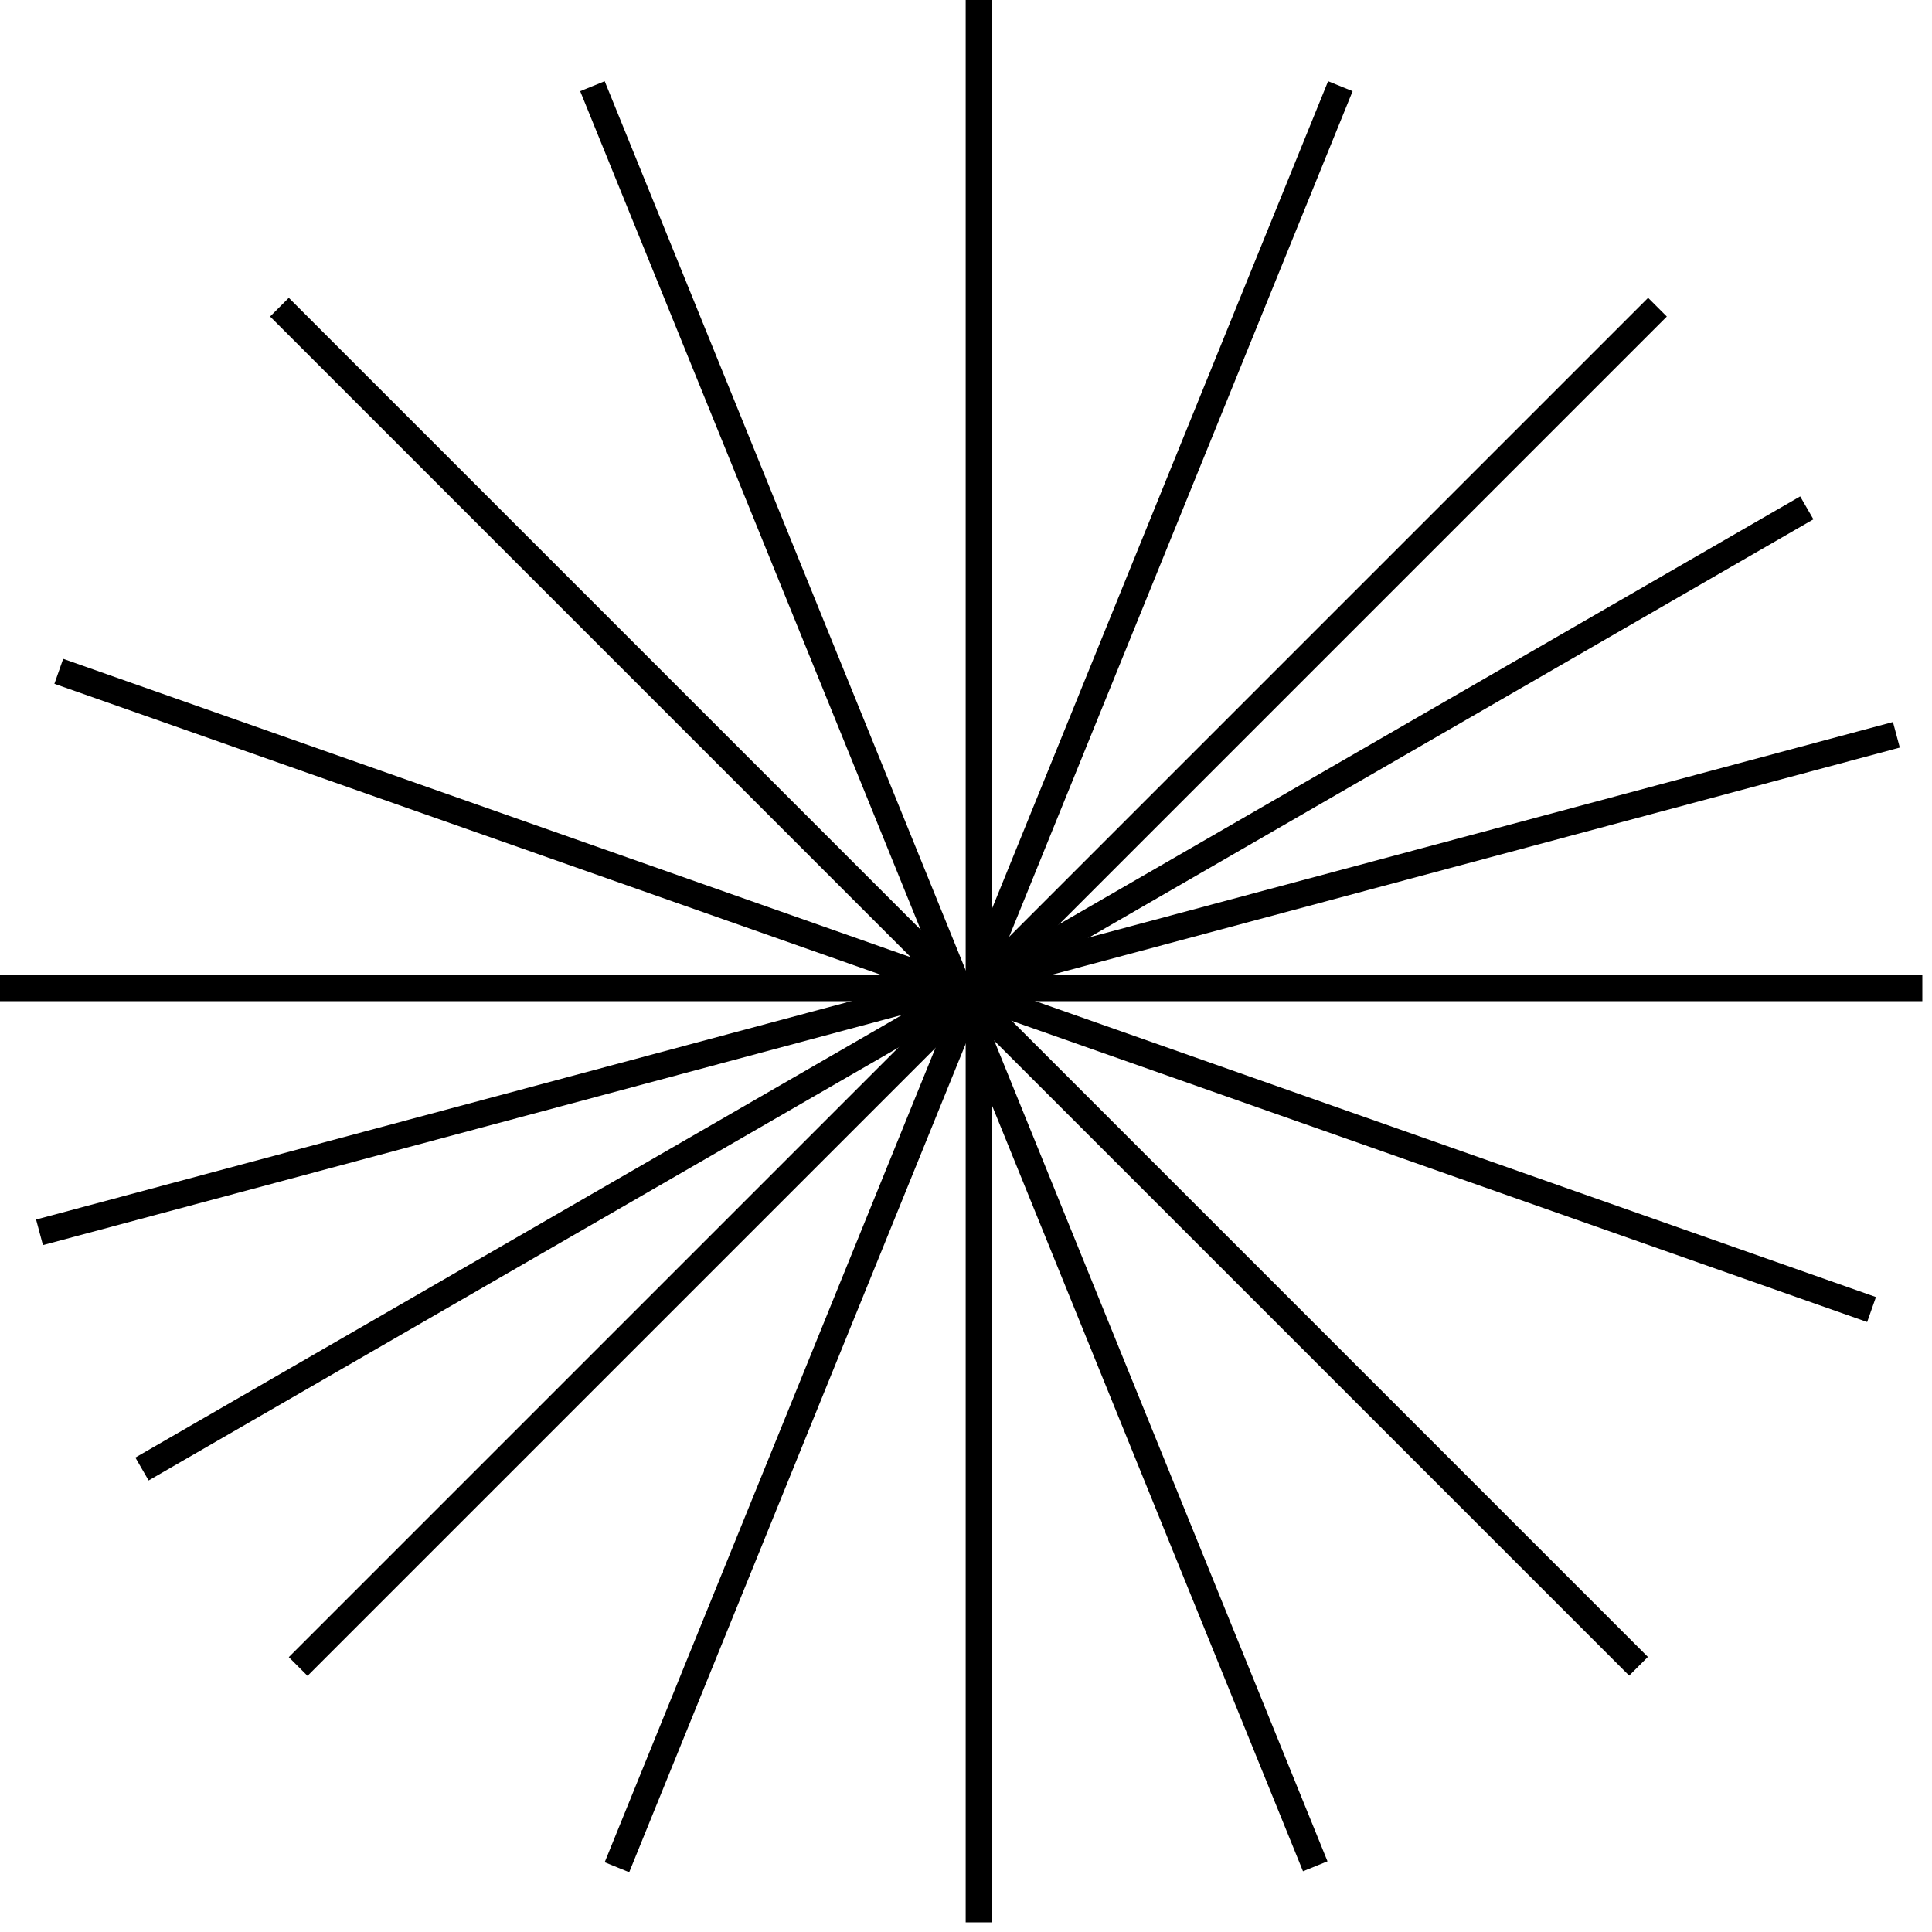 <svg width="73" height="73" viewBox="0 0 73 73" fill="none" xmlns="http://www.w3.org/2000/svg">
<line x1="36.988" y1="2.18557e-08" x2="36.988" y2="72.635" stroke="black"/>
<line y1="-0.5" x2="72.635" y2="-0.5" transform="matrix(1 0 0 -1 0 36.829)" stroke="black"/>
<line x1="71.654" y1="27.764" x2="1.493" y2="46.563" stroke="black"/>
<line x1="62.627" y1="11.607" x2="11.266" y2="62.968" stroke="black"/>
<line x1="68.269" y1="19.189" x2="5.365" y2="55.506" stroke="black"/>
<line y1="-0.5" x2="72.635" y2="-0.5" transform="matrix(0.376 0.926 0.926 -0.376 22.848 3.069)" stroke="black"/>
<line x1="50.645" y1="3.257" x2="23.311" y2="70.553" stroke="black"/>
<line y1="-0.5" x2="72.635" y2="-0.5" transform="matrix(0.707 0.707 0.707 -0.707 10.912 11.253)" stroke="black"/>
<line y1="-0.5" x2="72.635" y2="-0.5" transform="matrix(0.943 0.332 0.332 -0.943 2.387 24.894)" stroke="black"/>
</svg>
